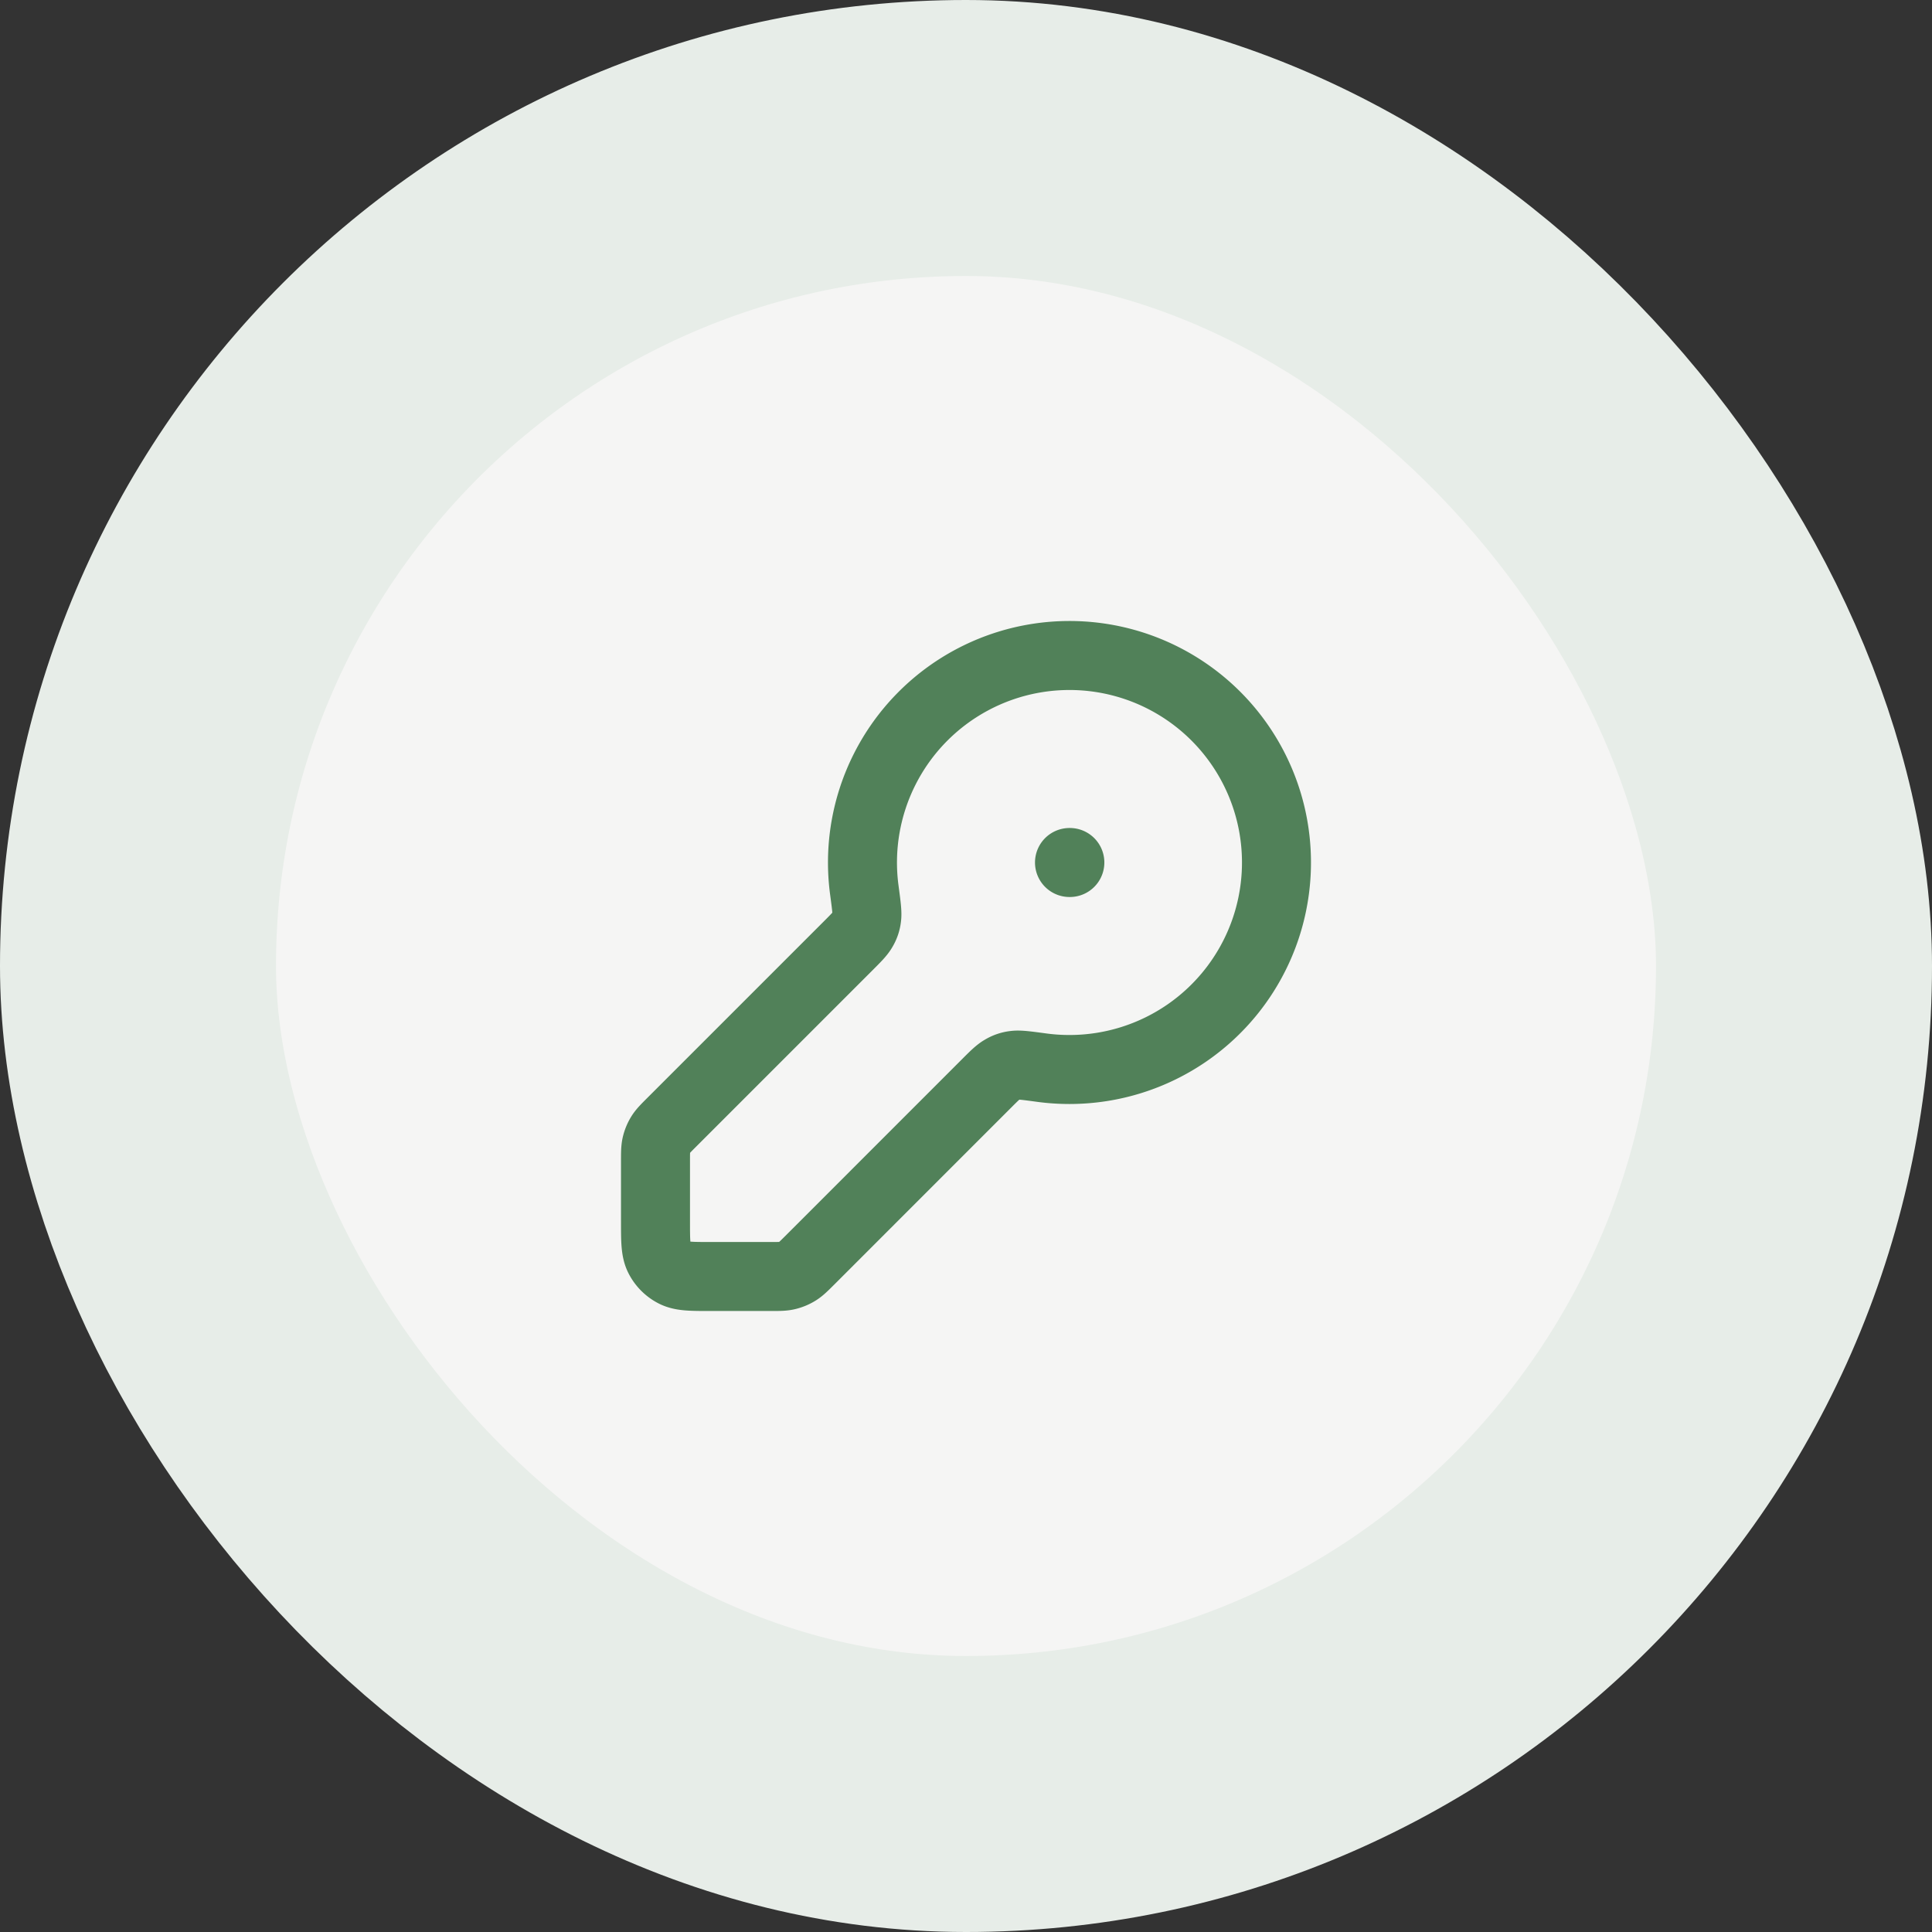 <svg xmlns="http://www.w3.org/2000/svg" width="56" height="56" fill="none"><rect width="100%" height="100%" fill="#333333" stroke="none"/><rect width="48" height="48" x="4" y="4" fill="#F5F5F4" rx="24"/><path stroke="#518159" stroke-linecap="round" stroke-linejoin="round" stroke-width="2" d="M31 25h.01M31 31a6 6 0 1 0-5.946-5.193c.058.434.087.651.068.789a.852.852 0 0 1-.117.346c-.068.121-.187.24-.426.479l-5.11 5.11c-.173.173-.26.26-.322.36a.998.998 0 0 0-.12.29c-.027.115-.027.237-.027.482V35.4c0 .56 0 .84.109 1.054a1 1 0 0 0 .437.437C19.76 37 20.04 37 20.6 37h1.737c.245 0 .367 0 .482-.028a.998.998 0 0 0 .29-.12c.1-.061.187-.148.36-.32l5.11-5.111c.239-.239.358-.358.48-.426a.852.852 0 0 1 .345-.117c.138-.02.355.01.789.068.264.036.533.054.807.054Z"/><rect width="48" height="48" x="4" y="4" stroke="#E7EDE8" stroke-width="8" rx="24"/></svg>